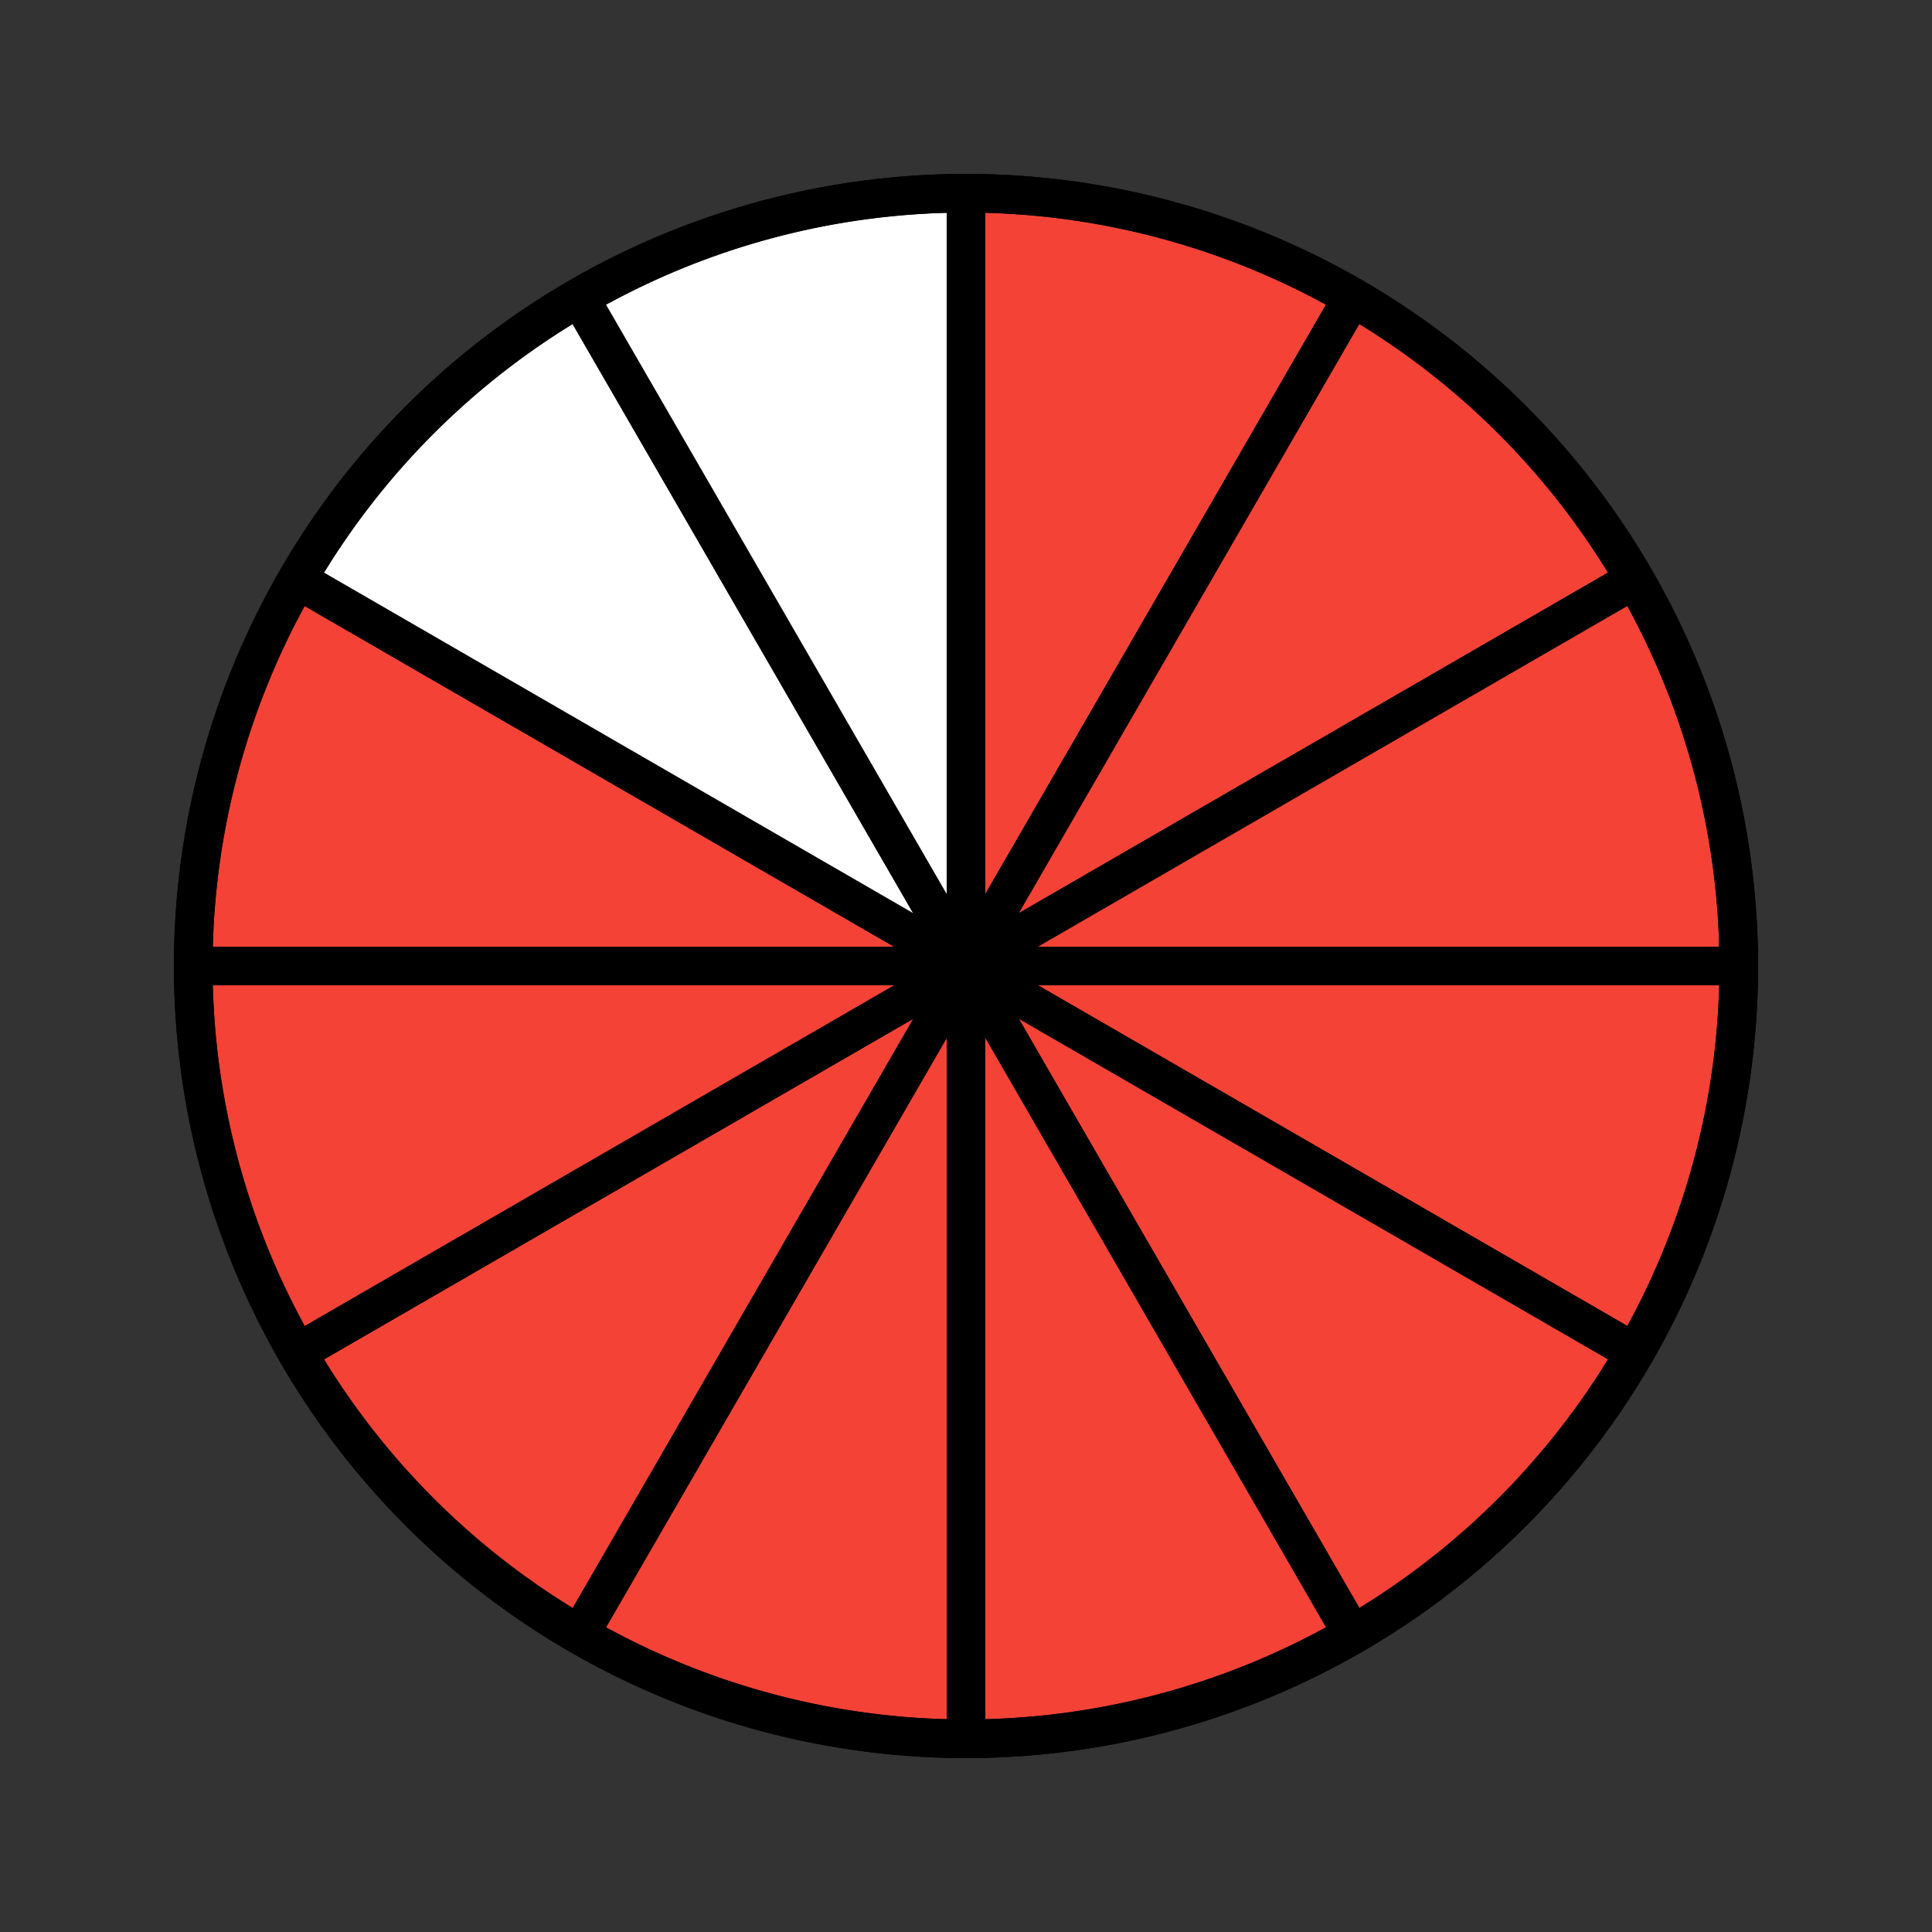 <svg xmlns="http://www.w3.org/2000/svg" xmlns:xlink="http://www.w3.org/1999/xlink" width="100" height="100">
    <rect width="100%" height="100%" fill="#333333" stroke="none"/>
    <style>
        circle {
            stroke: black;
            stroke-width: 2; 
            fill: none;
            
        }
        path {
            stroke: black;
            stroke-width: 2;
            fill: white;
        }
        .fill {fill: #F44336; }
    </style>
    <path d="M50 50 L50 10 A40 40 0 0 1 70 15.4 Z" class="fill" />
    <path d="M50 50 L70 15.4 A40 40 0 0 1 84.6 30 Z" class="fill" />
    <path d="M50 50 L84.6 30 A40 40 0 0 1 90 50 Z" class="fill" />
    <path d="M50 50 L90 50 A40 40 0 0 1 84.6 70 Z" class="fill" />
    <path d="M50 50 L84.6 70 A40 40 0 0 1 70 84.6 Z" class="fill" />
    <path d="M50 50 L70 84.6 A40 40 0 0 1 50 90 Z" class="fill" />
    <path d="M50 50 L50 90 A40 40 0 0 1 30 84.6 Z" class="fill" />
    <path d="M50 50 L30 84.6 A40 40 0 0 1 15.4 70 Z" class="fill" />
    <path d="M50 50 L15.4 70 A40 40 0 0 1 10 50 Z" class="fill" />
    <path d="M50 50 L10 50 A40 40 0 0 1 15.4 30 Z" class="fill" />
    <path d="M50 50 L15.4 30 A40 40 0 0 1 30 15.4 Z" />
    <path d="M50 50 L30 15.4 A40 40 0 0 1 50 10 Z" />
    <circle cx="50" cy="50" r="40" />
</svg>